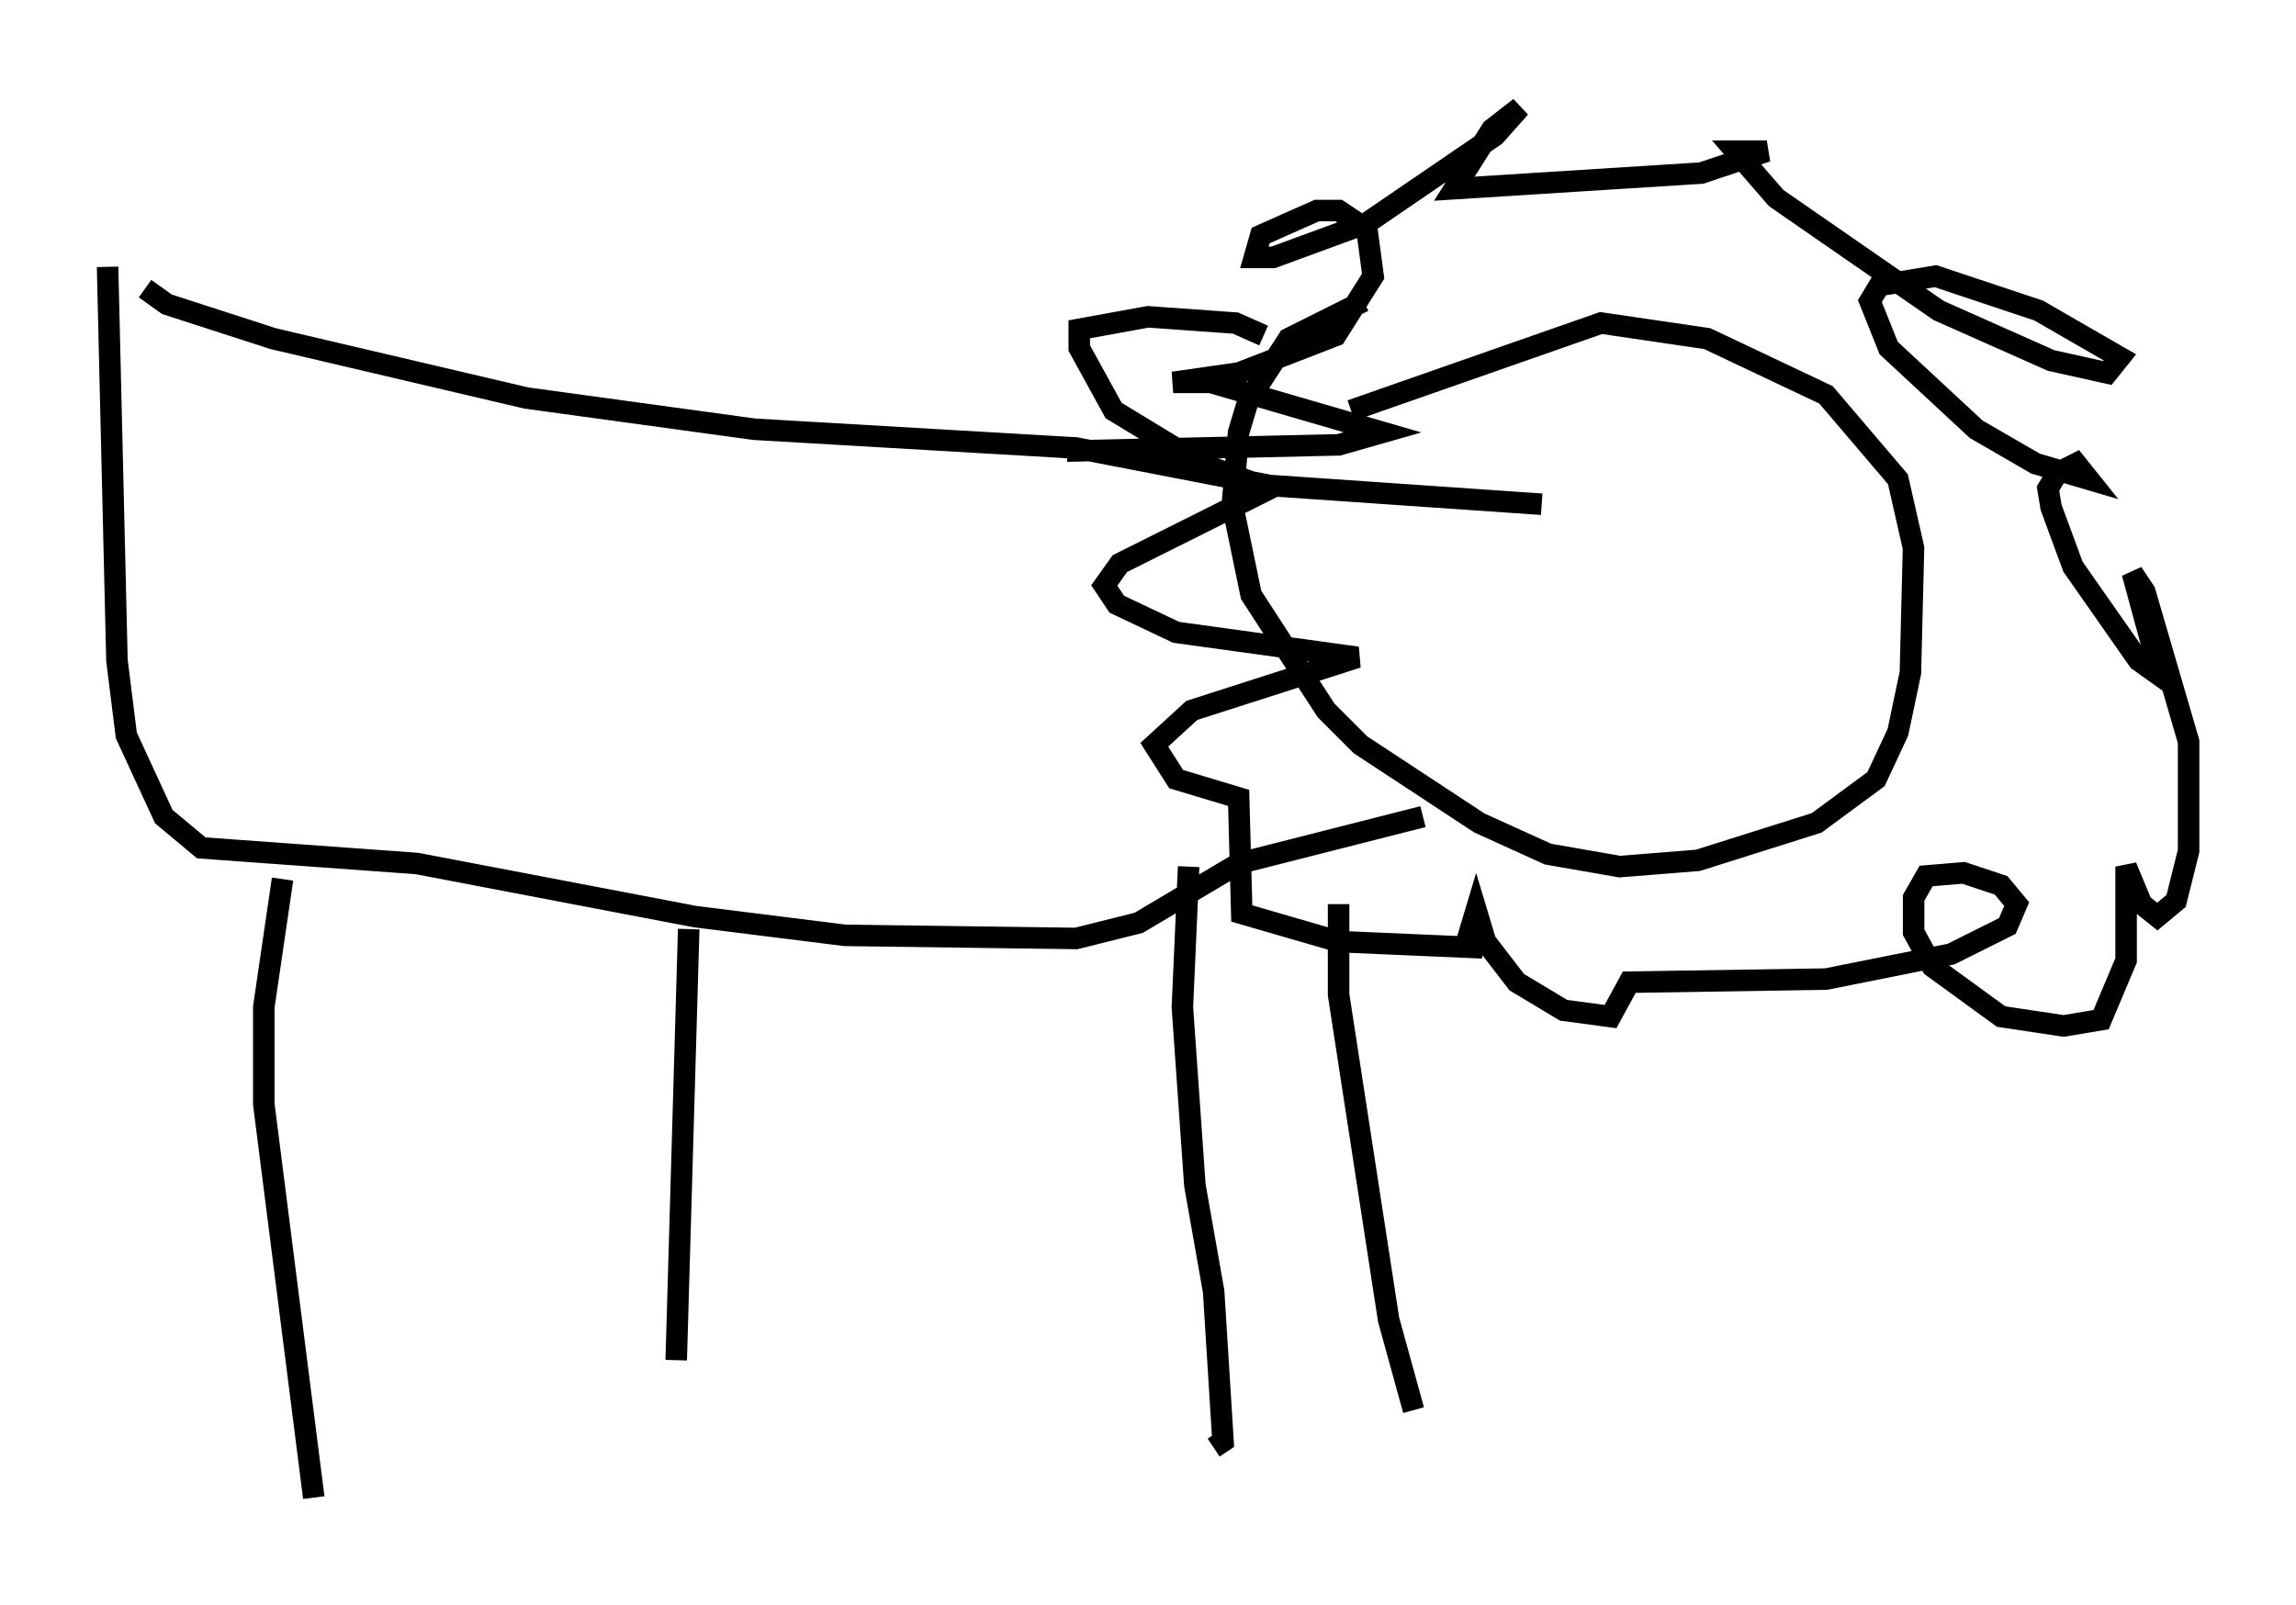 <?xml version="1.0" encoding="utf-8" ?>
<svg baseProfile="full" height="74.637" version="1.1" width="106.737" xmlns="http://www.w3.org/2000/svg" xmlns:ev="http://www.w3.org/2001/xml-events" xmlns:xlink="http://www.w3.org/1999/xlink"><defs /><rect fill="white" height="74.637" width="106.737" x="0" y="0" /><path d="M65.424, 14.296 m-2.034, -0.291 l-3.486, 1.743 -1.888, 2.905 l-0.436, 1.453 -0.291, 3.341 l0.872, 4.212 3.486, 5.374 l1.598, 1.598 5.52, 3.631 l3.196, 1.453 3.341, 0.581 l3.631, -0.291 5.52, -1.743 l2.76, -2.034 1.017, -2.179 l0.581, -2.76 0.145, -5.81 l-0.726, -3.196 -3.341, -3.922 l-5.52, -2.615 -4.939, -0.726 l-11.62, 4.067 m-56.067, -5.665 l1.017, 0.726 4.939, 1.598 l11.765, 2.76 10.603, 1.453 l14.961, 0.872 9.006, 1.743 l12.637, 0.872 m-66.67, -11.039 l0.436, 18.302 0.436, 3.486 l1.743, 3.777 1.743, 1.453 l10.022, 0.726 12.927, 2.469 l6.972, 0.872 10.749, 0.145 l2.905, -0.726 4.648, -2.76 l8.57, -2.179 m-10.894, 2.324 l-0.291, 6.536 0.581, 8.279 l0.872, 4.939 0.436, 6.972 l-0.436, 0.291 m-43.285, -26.436 l-0.872, 5.955 0.0, 4.503 l2.324, 18.302 m17.43, -26.436 l-0.581, 20.045 m30.793, -21.207 l0.0, 4.212 2.324, 15.106 l1.162, 4.212 m-6.972, -49.966 l-1.307, -0.581 -4.067, -0.291 l-3.196, 0.581 0.0, 0.872 l1.598, 2.905 4.067, 2.469 l3.196, 1.162 -6.972, 3.486 l-0.726, 1.017 0.581, 0.872 l2.76, 1.307 8.425, 1.162 l-7.698, 2.469 -1.743, 1.598 l1.017, 1.598 2.905, 0.872 l0.145, 5.374 4.503, 1.307 l6.682, 0.291 -0.726, -0.291 l0.436, -1.453 0.436, 1.453 l1.453, 1.888 2.179, 1.307 l2.179, 0.291 0.872, -1.598 l9.151, -0.145 5.81, -1.162 l2.615, -1.307 0.436, -1.017 l-0.726, -0.872 -1.743, -0.581 l-1.743, 0.145 -0.581, 1.017 l0.0, 1.598 0.872, 1.598 l3.196, 2.324 2.905, 0.436 l1.743, -0.291 1.162, -2.76 l0.0, -4.358 0.726, 1.743 l0.726, 0.581 0.872, -0.726 l0.581, -2.324 0.0, -5.084 l-2.034, -6.972 -0.581, -0.872 l1.307, 4.793 -1.017, -0.726 l-3.05, -4.358 -1.017, -2.76 l-0.145, -0.872 0.436, -0.726 l0.872, -0.436 0.581, 0.726 l-2.469, -0.726 -2.76, -1.598 l-4.067, -3.777 -0.872, -2.179 l0.436, -0.726 2.615, -0.436 l4.793, 1.598 3.777, 2.179 l-0.581, 0.726 -2.615, -0.581 l-5.229, -2.324 -7.553, -5.229 l-1.888, -2.179 1.453, 0.0 l-3.05, 1.017 -11.475, 0.726 l1.743, -2.76 1.307, -1.017 l-1.162, 1.307 -5.955, 4.067 l-4.358, 1.598 -0.872, 0.0 l0.291, -1.017 2.615, -1.162 l1.017, 0.0 1.307, 0.872 l0.291, 2.179 -1.743, 2.76 l-4.503, 1.743 -3.05, 0.436 l1.743, 0.0 7.989, 2.324 l-2.034, 0.581 -12.637, 0.291 " fill="none" stroke="black" stroke-width="1" /></svg>